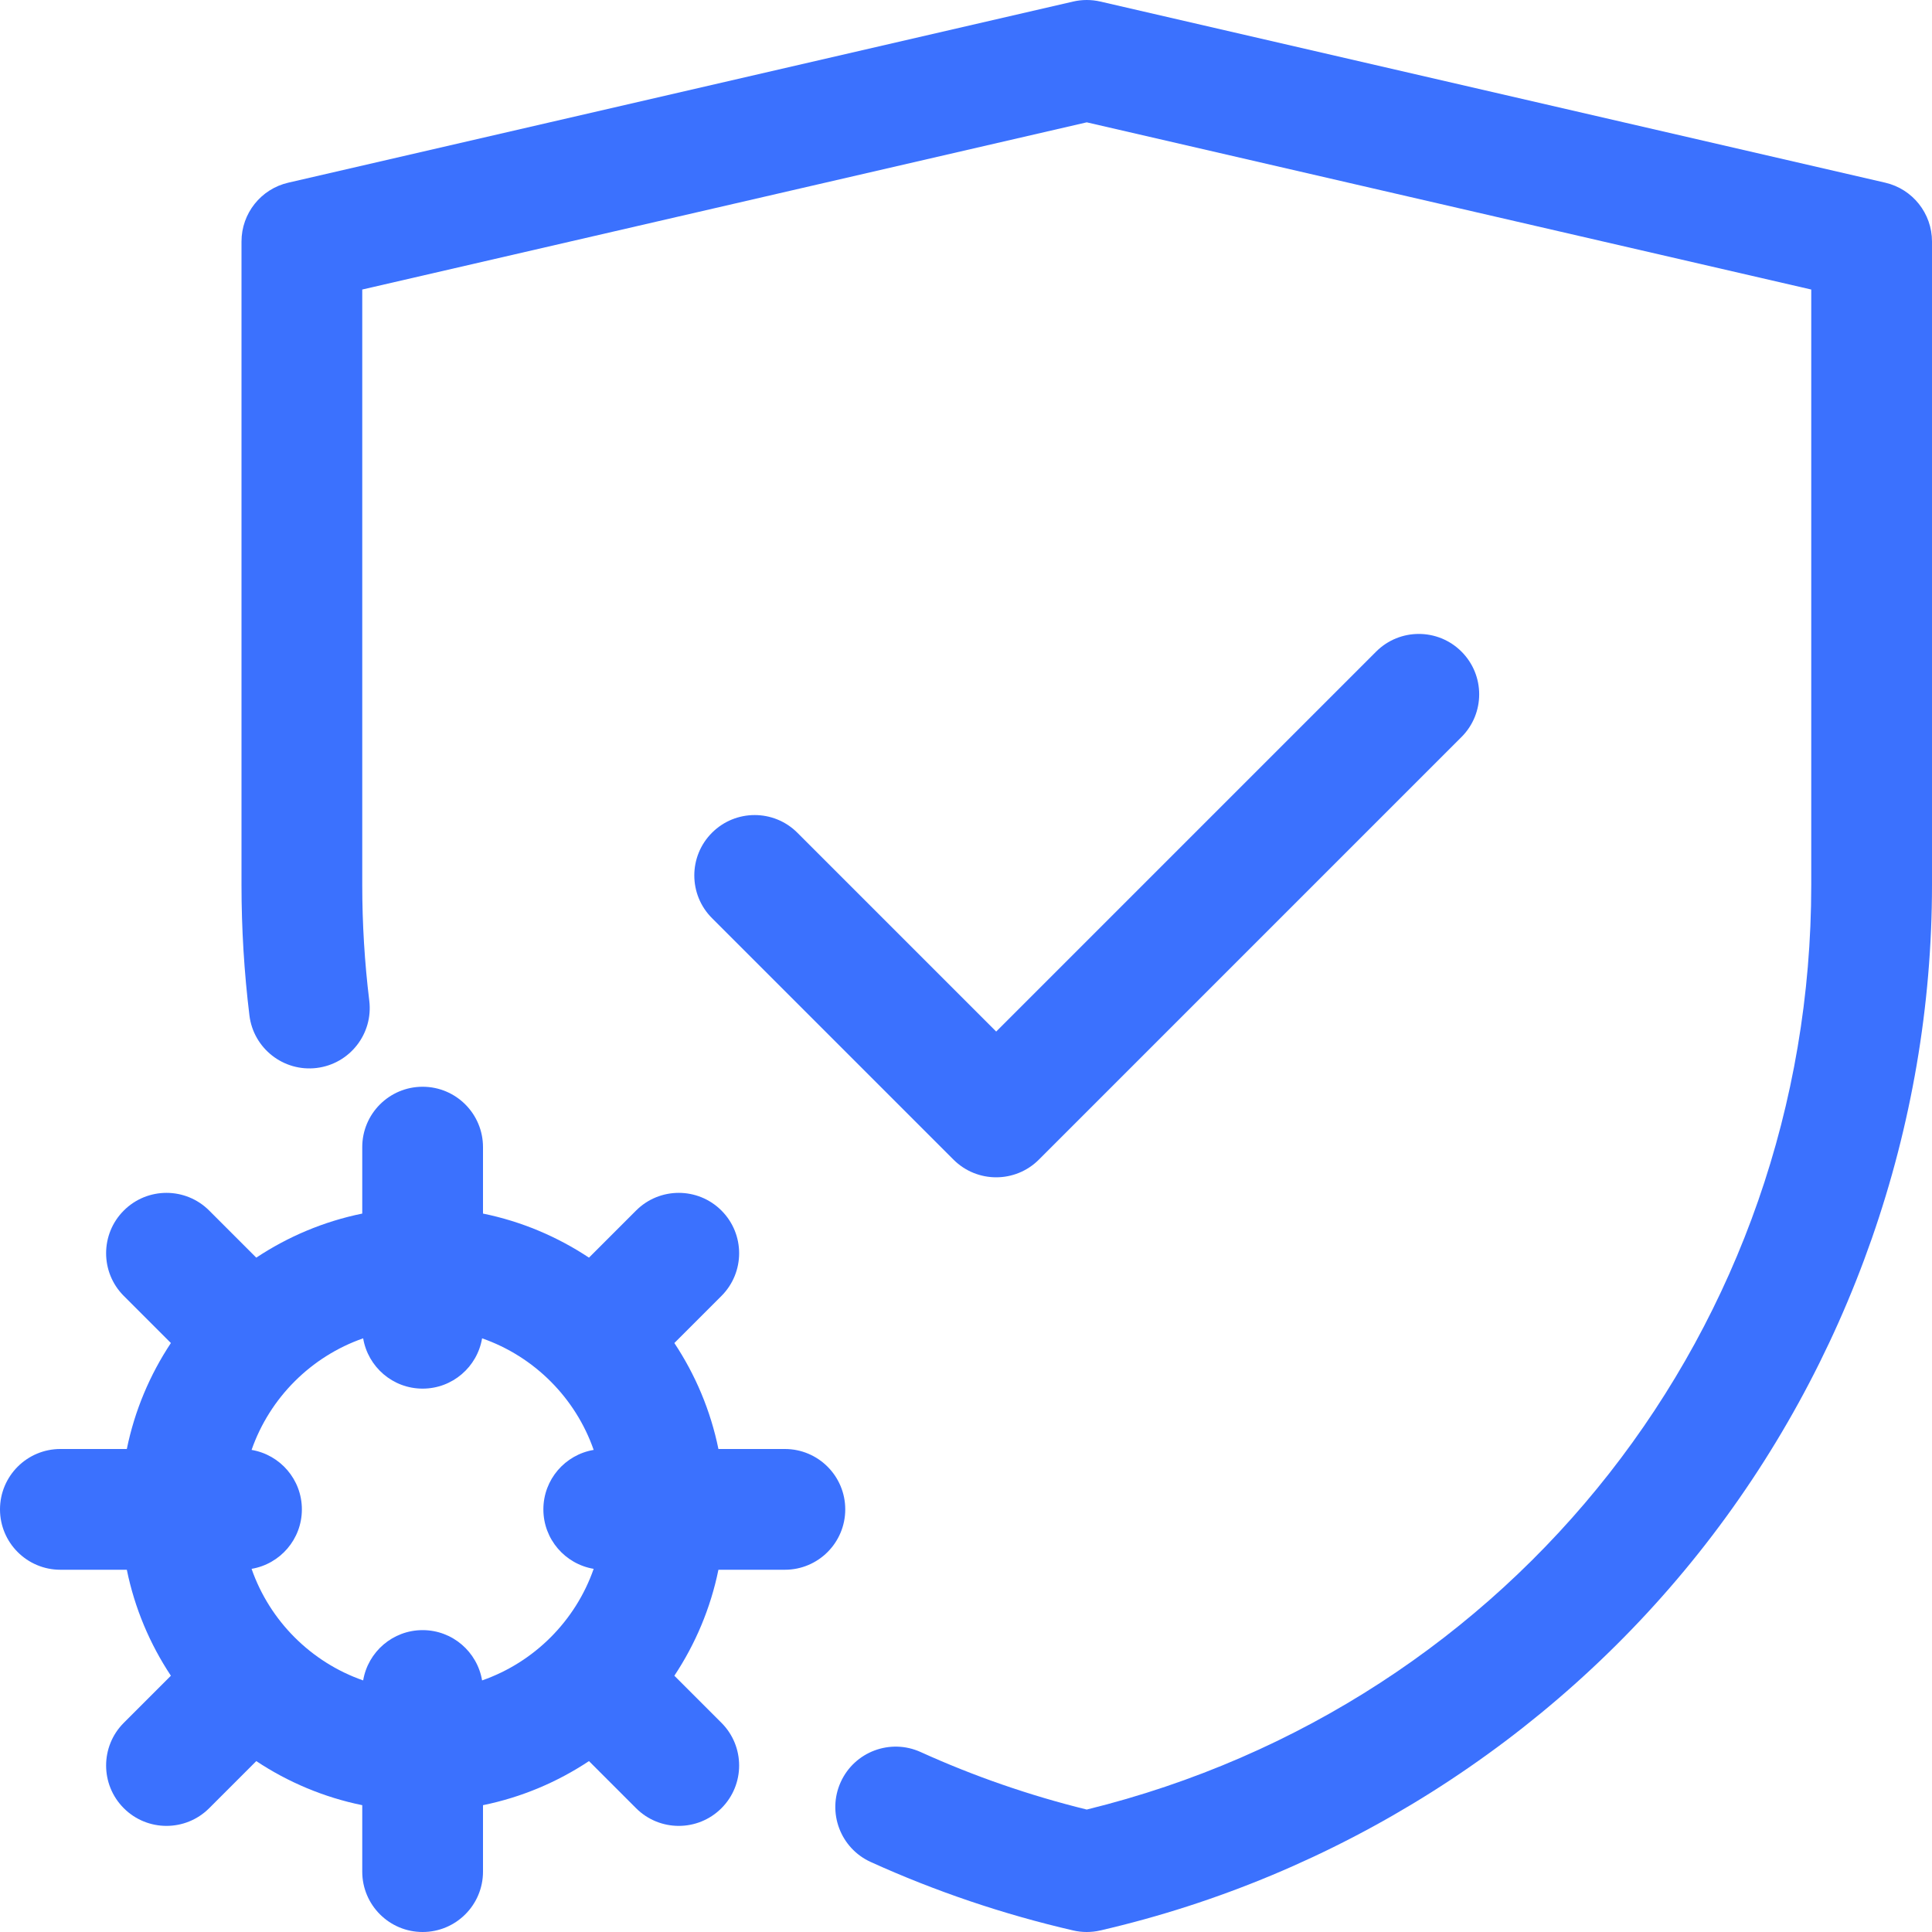 <?xml version="1.0"?>
<svg xmlns="http://www.w3.org/2000/svg" xmlns:xlink="http://www.w3.org/1999/xlink" xmlns:svgjs="http://svgjs.com/svgjs" version="1.1" width="512" height="512" x="0" y="0" viewBox="0 0 512 512" style="enable-background:new 0 0 512 512" xml:space="preserve" class=""><g><g xmlns="http://www.w3.org/2000/svg"><path d="m275.313 307.313 112-112c6.249-6.248 6.249-16.379 0-22.627-6.248-6.249-16.379-6.249-22.627 0l-100.686 100.686-52.687-52.686c-6.248-6.249-16.379-6.249-22.627 0-6.249 6.248-6.249 16.379 0 22.627l64 64c6.248 6.249 16.379 6.25 22.627 0z" fill="#3b71fe" data-original="#000000" style=""/><path d="m208 384h-17.61c-2.079-10.199-6.113-19.691-11.678-28.085l12.481-12.481c6.249-6.249 6.249-16.379 0-22.627-6.248-6.249-16.378-6.249-22.627 0l-12.481 12.481c-8.394-5.565-17.886-9.599-28.085-11.678v-17.61c0-8.836-7.164-16-16-16s-16 7.164-16 16v17.61c-10.199 2.079-19.691 6.113-28.085 11.678l-12.481-12.481c-6.249-6.249-16.379-6.249-22.627 0-6.249 6.248-6.249 16.379 0 22.627l12.481 12.481c-5.565 8.394-9.599 17.886-11.678 28.085h-17.61c-8.836 0-16 7.164-16 16s7.164 16 16 16h17.61c2.079 10.199 6.113 19.691 11.678 28.085l-12.481 12.481c-6.249 6.249-6.249 16.379 0 22.627 6.247 6.248 16.378 6.249 22.627 0l12.481-12.481c8.394 5.565 17.886 9.599 28.085 11.678v17.61c0 8.836 7.164 16 16 16s16-7.164 16-16v-17.61c10.199-2.079 19.691-6.113 28.085-11.678l12.481 12.481c6.248 6.248 16.379 6.25 22.627 0 6.249-6.248 6.249-16.379 0-22.627l-12.481-12.481c5.565-8.394 9.599-17.886 11.678-28.085h17.61c8.836 0 16-7.164 16-16s-7.164-16-16-16zm-50.671 31.759c-4.814 13.807-15.763 24.755-29.57 29.57-1.273-7.562-7.835-13.329-15.759-13.329s-14.486 5.767-15.759 13.329c-13.807-4.814-24.755-15.762-29.57-29.57 7.562-1.273 13.329-7.835 13.329-15.759s-5.767-14.486-13.329-15.76c4.814-13.807 15.763-24.755 29.57-29.57 1.273 7.563 7.835 13.33 15.759 13.33s14.486-5.767 15.759-13.329c13.807 4.814 24.755 15.762 29.57 29.57-7.562 1.273-13.329 7.834-13.329 15.759s5.767 14.486 13.329 15.759z" fill="#3b71fe" data-original="#000000" style=""/><path d="m288 512c-1.207 0-2.414-.137-3.598-.41-18.457-4.259-36.505-10.363-53.644-18.141-8.047-3.651-11.61-13.135-7.958-21.182 3.651-8.046 13.135-11.611 21.182-7.958 14.093 6.396 28.883 11.516 44.02 15.242 113.24-27.835 191.998-128.065 191.998-245.021v-157.802l-192-44.308-192 44.308v157.802c0 10.251.626 20.569 1.862 30.667 1.073 8.771-5.168 16.751-13.939 17.825-8.769 1.07-16.751-5.168-17.824-13.939-1.393-11.383-2.099-23.008-2.099-34.553v-170.53c0-7.451 5.143-13.915 12.402-15.59l208-48c2.367-.546 4.828-.546 7.195 0l208 48c7.26 1.675 12.403 8.139 12.403 15.59v170.53c0 64.039-21.956 126.905-61.823 177.019-39.865 50.112-96.183 85.641-158.579 100.042-1.183.272-2.391.409-3.598.409z" fill="#3b71fe" data-original="#000000" style=""/></g><script/></g></svg>

